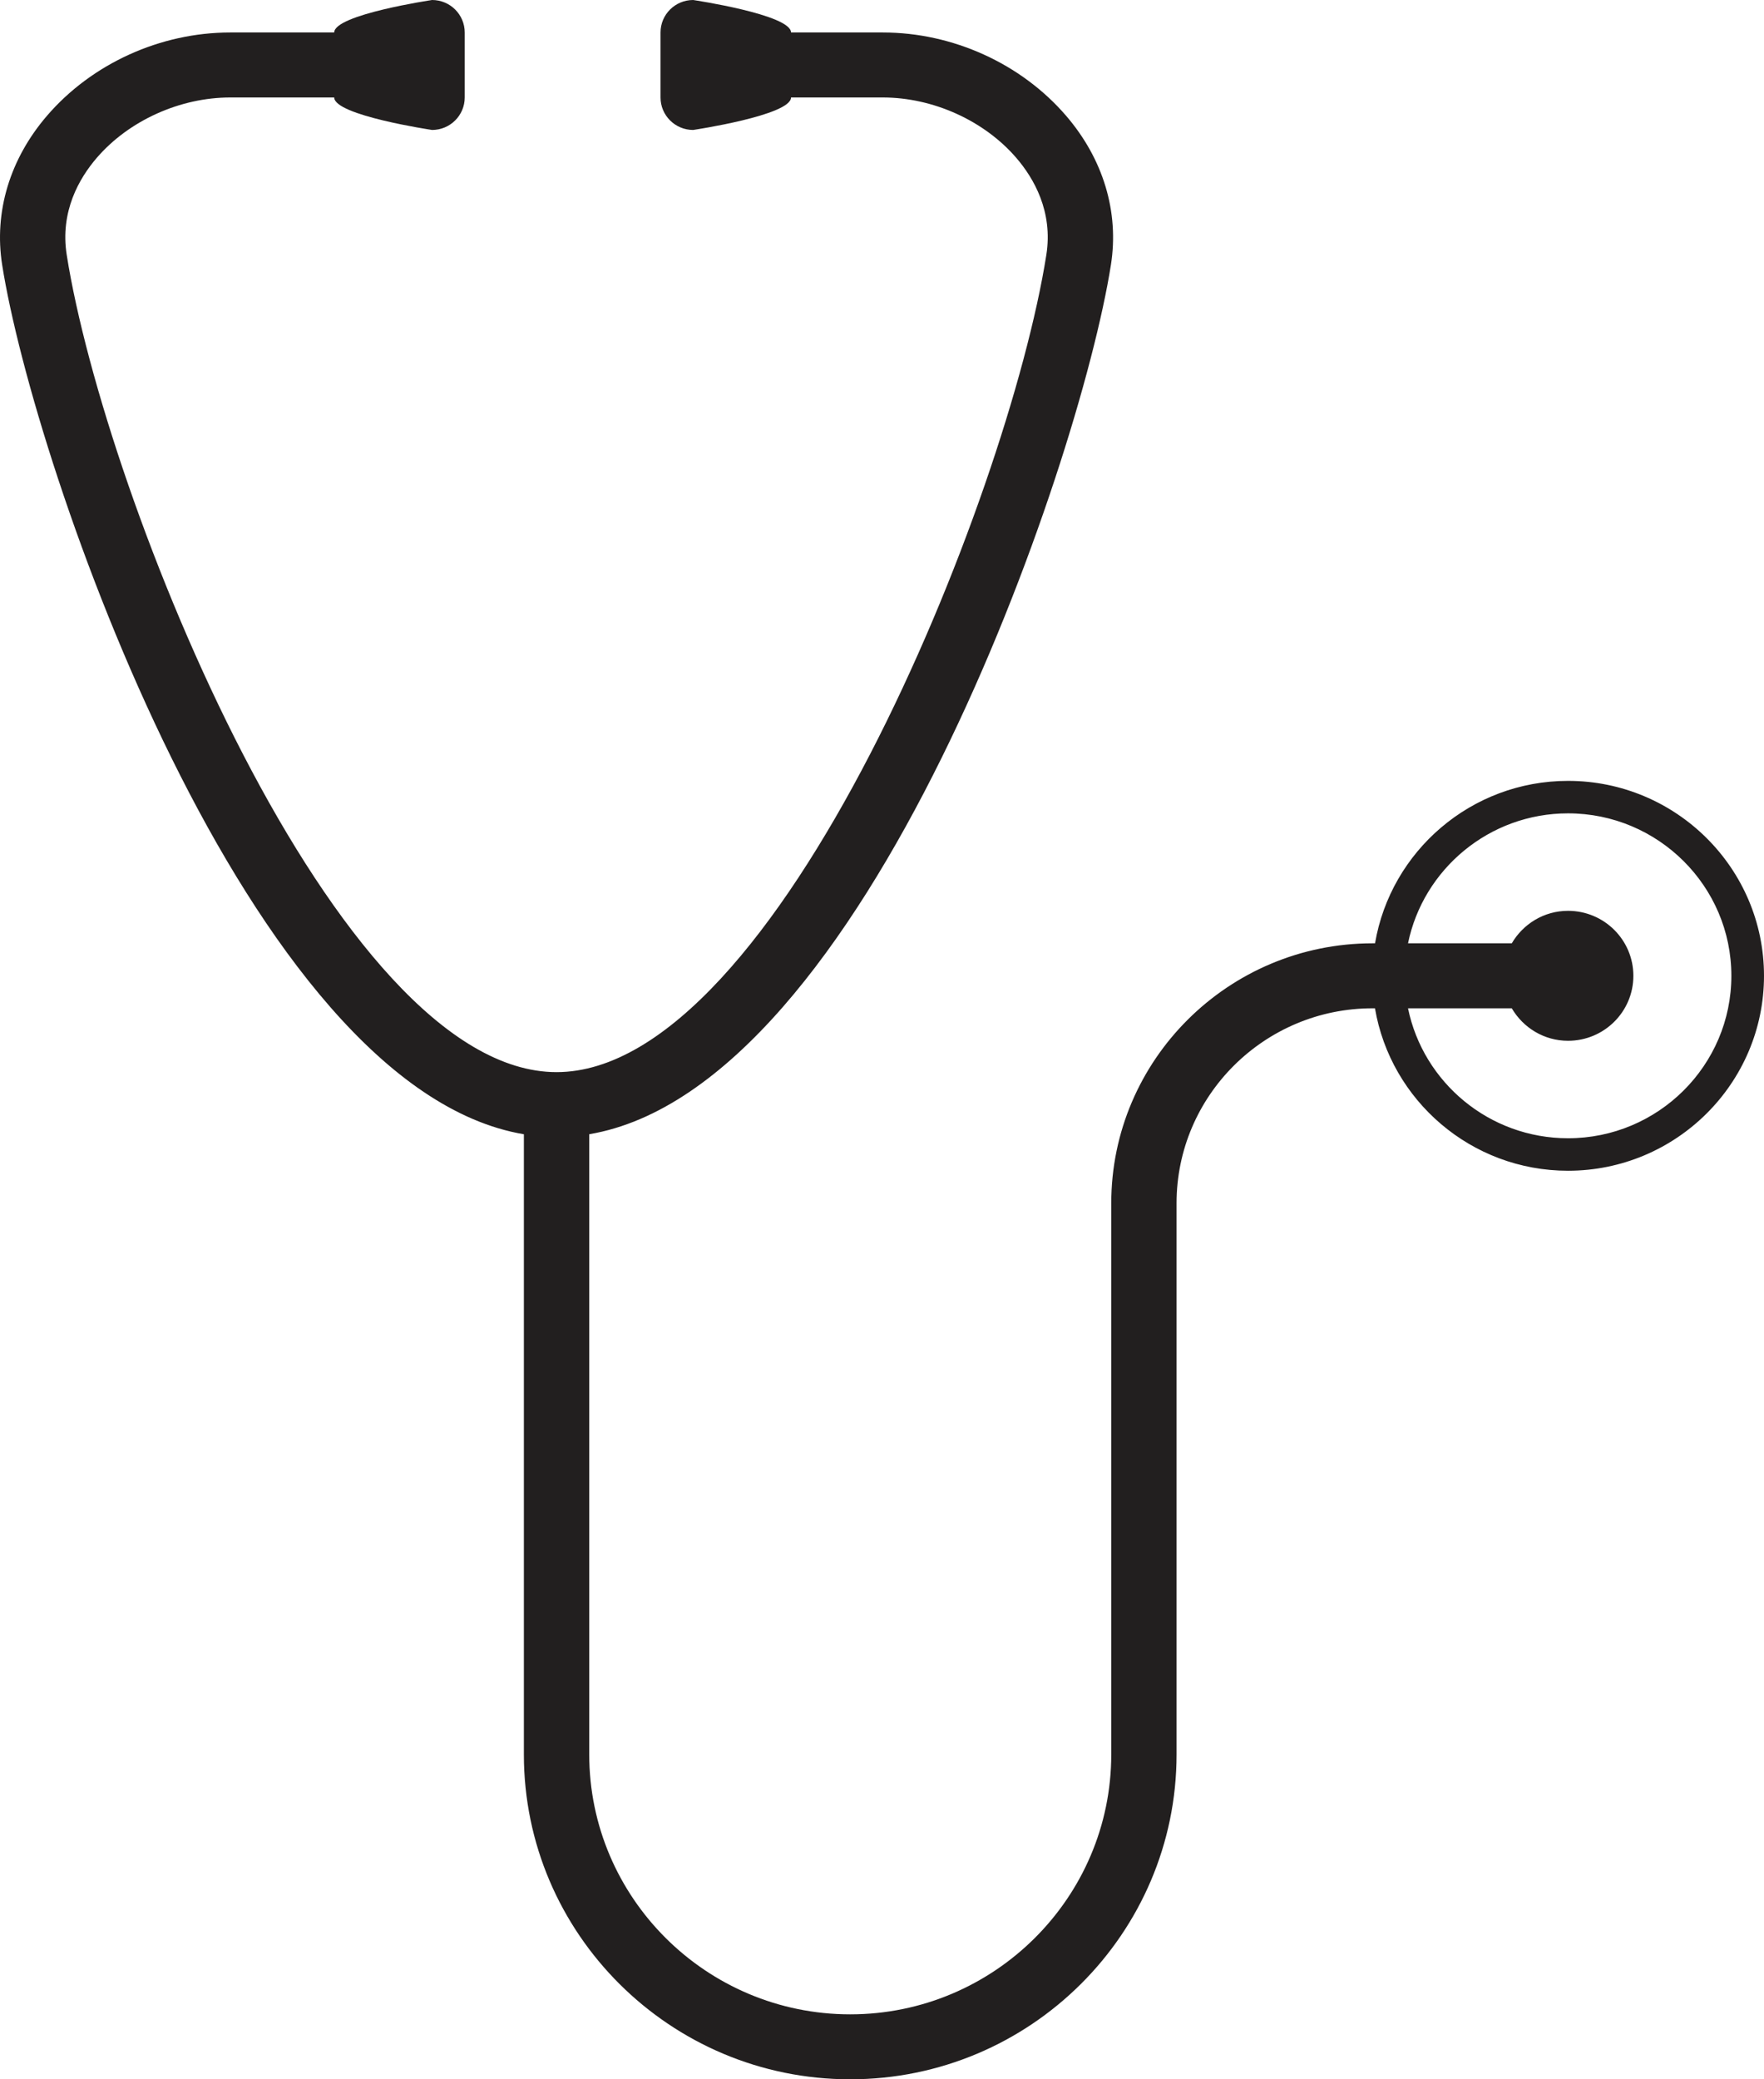 <svg width="56" height="66" viewBox="0 0 56 66" fill="none" xmlns="http://www.w3.org/2000/svg">
<path d="M49.779 24.786C46.702 24.786 44.148 27.021 43.652 29.942H43.573C38.999 29.942 35.278 33.644 35.278 38.192V40.219V48.376V55.688C35.278 60.236 31.56 63.938 26.991 63.938C22.423 63.938 18.706 60.236 18.706 55.688V36.002C27.462 34.527 34.254 14.831 35.267 8.409C35.532 6.73 35.026 5.047 33.842 3.672C32.419 2.019 30.245 1.031 28.026 1.031H25.112C25.112 0.462 22.005 0 22.005 0C21.432 0 20.969 0.462 20.969 1.031V3.094C20.969 3.663 21.433 4.125 22.005 4.125C22.005 4.125 25.112 3.663 25.112 3.094H28.026C29.622 3.094 31.246 3.829 32.265 5.013C32.819 5.657 33.434 6.714 33.217 8.091C32.003 15.79 24.68 34.031 17.668 34.031C10.655 34.031 3.332 15.79 2.118 8.09C1.901 6.714 2.516 5.657 3.07 5.013C4.088 3.829 5.712 3.094 7.308 3.094H10.61C10.61 3.663 13.717 4.125 13.717 4.125C14.289 4.125 14.753 3.663 14.753 3.094V1.031C14.753 0.462 14.289 0 13.717 0C13.717 0 10.61 0.462 10.61 1.031H7.308C5.09 1.031 2.916 2.019 1.493 3.673C0.31 5.048 -0.196 6.731 0.069 8.41C1.081 14.832 7.874 34.527 16.631 36.003V55.688C16.631 61.373 21.278 66 26.99 66C32.703 66 37.351 61.373 37.351 55.688V48.376V40.219V38.192C37.351 34.781 40.142 32.005 43.572 32.005H43.65C44.146 34.927 46.702 37.161 49.778 37.161C53.209 37.161 56 34.386 56 30.974C56.001 27.562 53.21 24.786 49.779 24.786ZM49.779 36.13C47.275 36.13 45.181 34.356 44.699 32.005H47.993C48.352 32.618 49.014 33.036 49.779 33.036C50.925 33.036 51.853 32.113 51.853 30.974C51.853 29.835 50.925 28.911 49.779 28.911C49.013 28.911 48.352 29.329 47.993 29.942H44.699C45.181 27.592 47.275 25.817 49.779 25.817C52.639 25.817 54.964 28.13 54.964 30.974C54.964 33.817 52.639 36.13 49.779 36.13Z" fill="#221F1F"/>
</svg>

